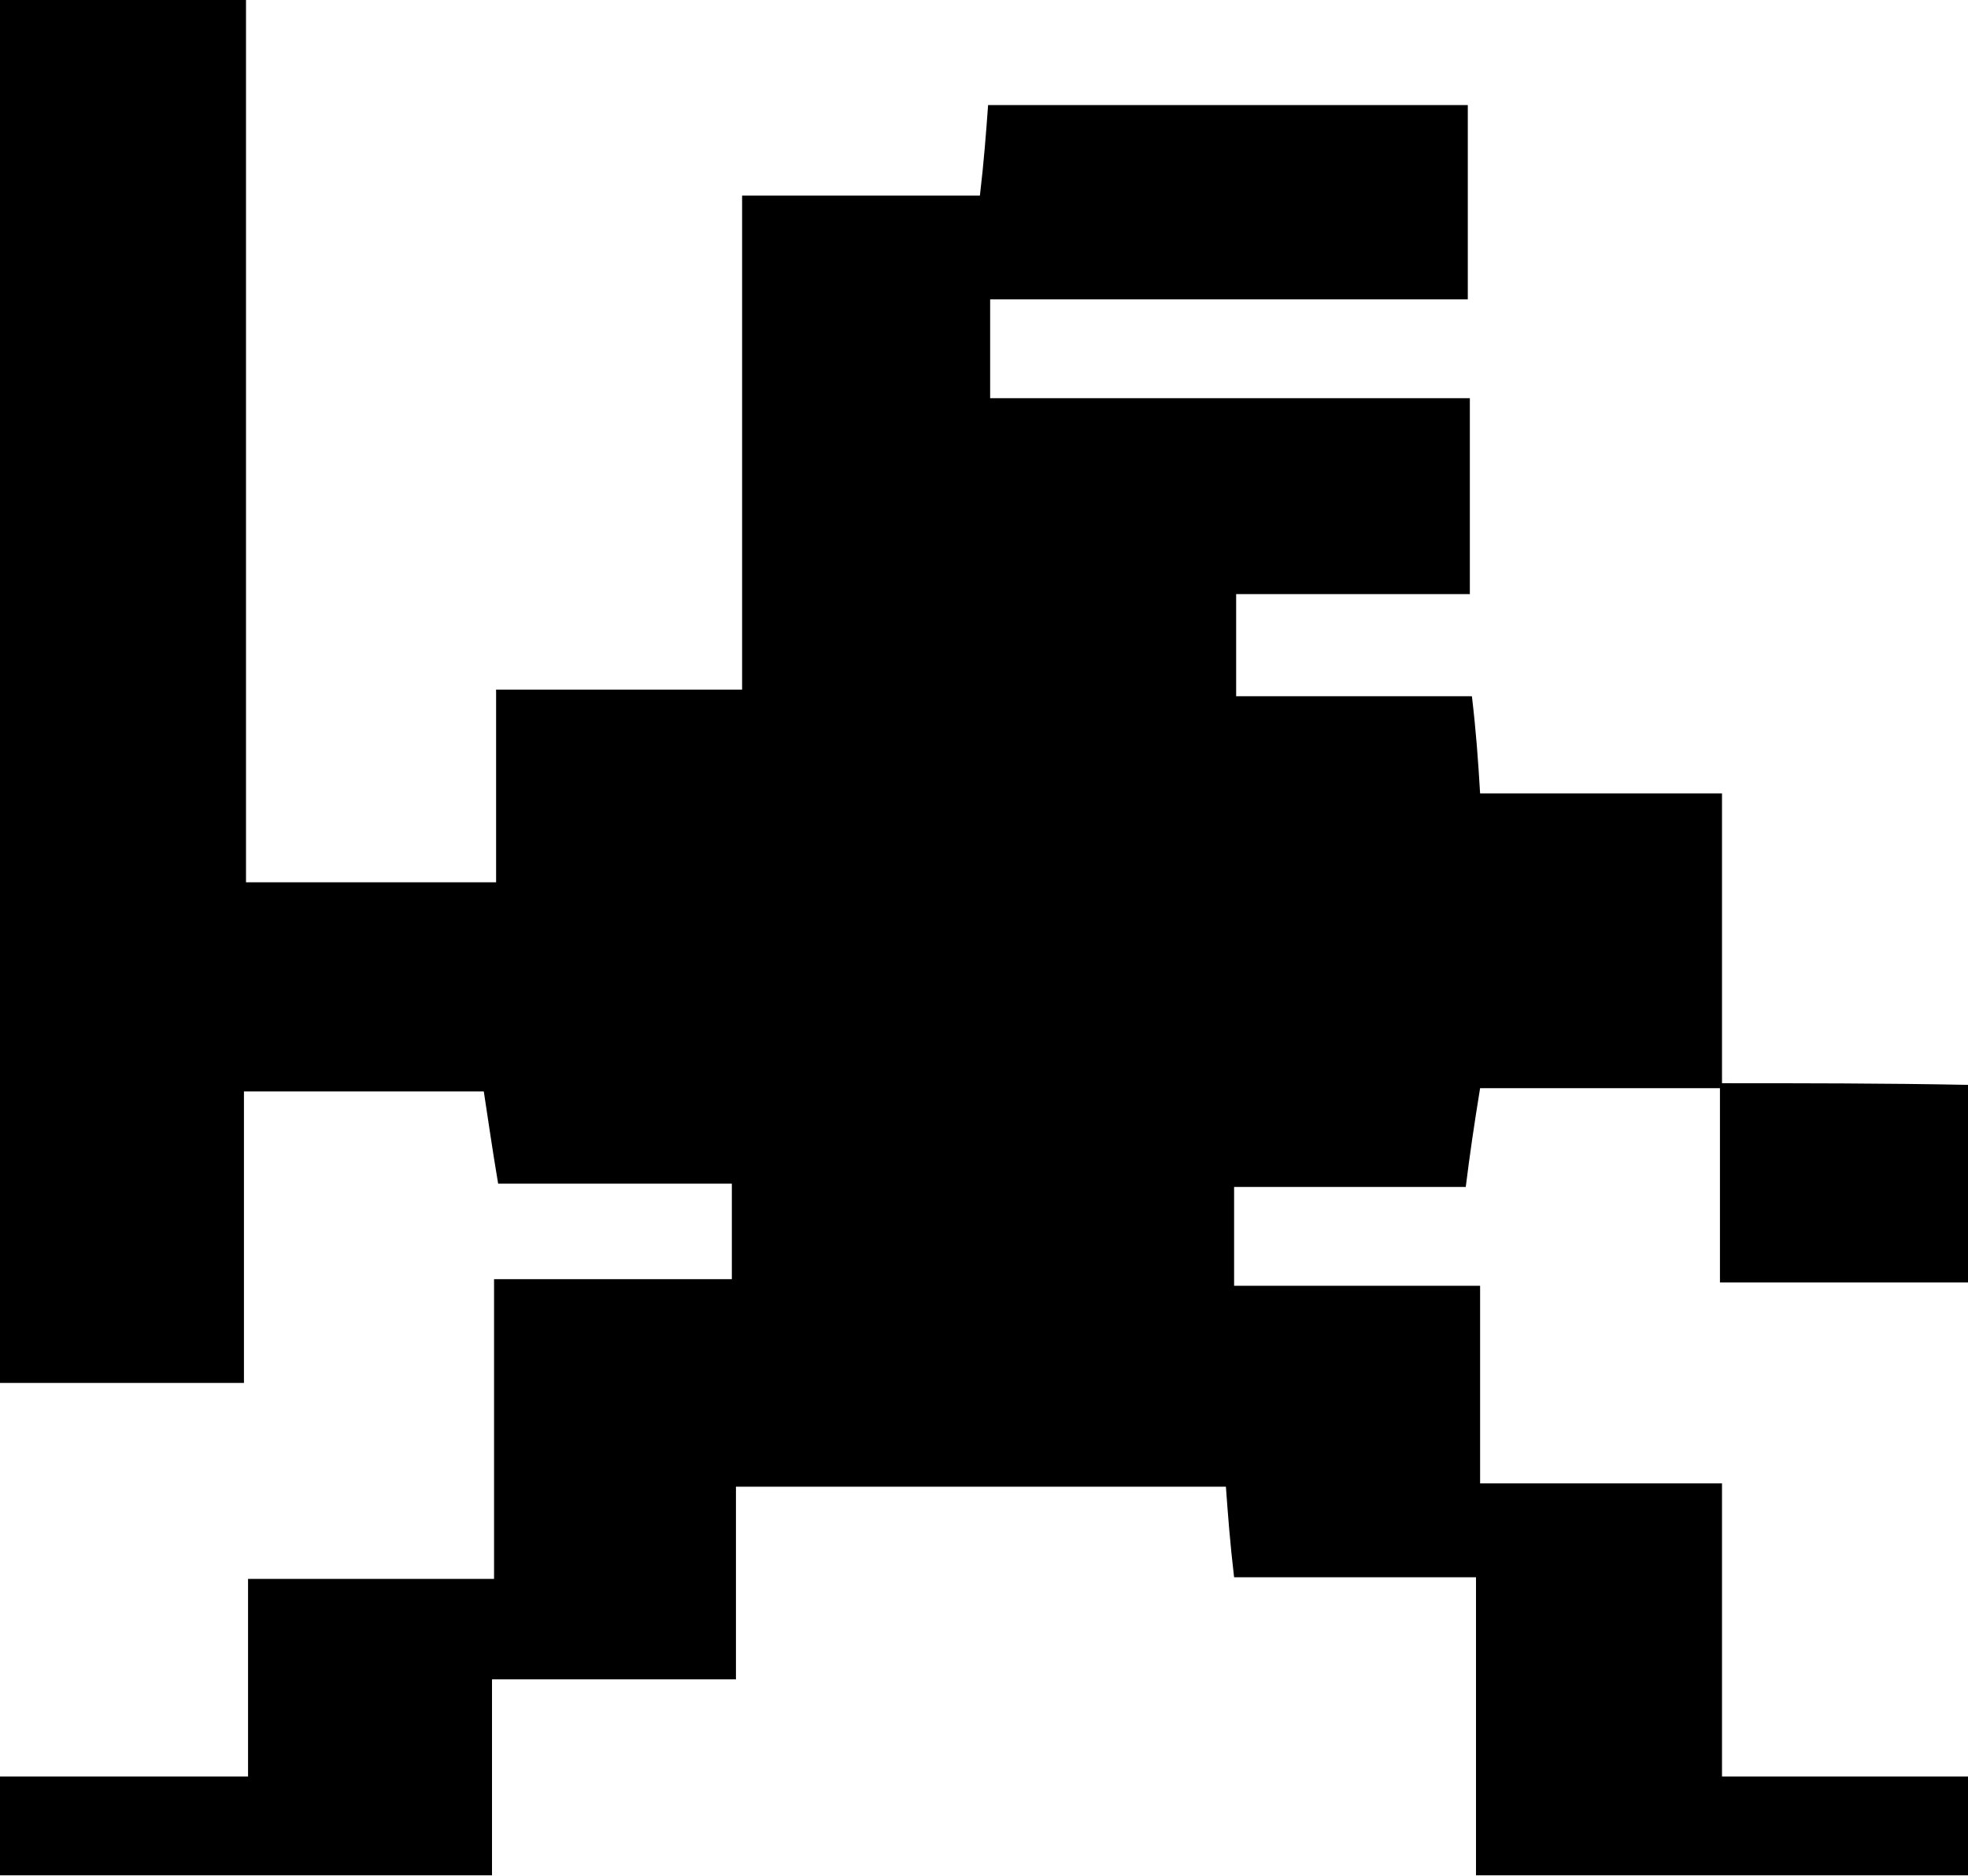 <?xml version="1.0" encoding="UTF-8" standalone="no"?>
<!-- Generator: Adobe Illustrator 25.0.0, SVG Export Plug-In . SVG Version: 6.00 Build 0)  -->

<svg
   version="1.1"
   id="Layer_1"
   x="0px"
   y="0px"
   viewBox="0 0 384 366"
   xml:space="preserve"
   sodipodi:docname="CBMAvatar-Ninja.svg"
   width="384"
   height="366"
   inkscape:version="1.2.2 (b0a8486541, 2022-12-01)"
   xmlns:inkscape="http://www.inkscape.org/namespaces/inkscape"
   xmlns:sodipodi="http://sodipodi.sourceforge.net/DTD/sodipodi-0.dtd"
   xmlns="http://www.w3.org/2000/svg"
   xmlns:svg="http://www.w3.org/2000/svg"><defs
   id="defs178" /><sodipodi:namedview
   id="namedview176"
   pagecolor="#505050"
   bordercolor="#ffffff"
   borderopacity="1"
   inkscape:showpageshadow="0"
   inkscape:pageopacity="0"
   inkscape:pagecheckerboard="1"
   inkscape:deskcolor="#505050"
   showgrid="false"
   inkscape:zoom="1.9656508"
   inkscape:cx="-22.384444"
   inkscape:cy="87.502826"
   inkscape:window-width="1536"
   inkscape:window-height="923"
   inkscape:window-x="0"
   inkscape:window-y="0"
   inkscape:window-maximized="1"
   inkscape:current-layer="Layer_1" />

<g
   id="g340"
   transform="matrix(4,0,0,3.213,-1304,-630.137)"><path
     d="m 422,304 c 0,2 0,4 0,6 -8,0 -16,0 -24,0 0,-5.9 0,-11.9 0,-18.1 -4.3,0 -7.9,0 -11.8,0 -0.2,-2.1 -0.3,-3.8 -0.4,-5.5 -8.1,0 -15.8,0 -23.9,0 0,4 0,7.6 0,11.7 -4.1,0 -7.8,0 -11.9,0 0,4.3 0,8.1 0,11.9 -8,0 -16,0 -24,0 0,-2.1 0,-4 0,-6 3.9,0 7.8,0 12.1,0 0,-4.3 0,-7.9 0,-12 4.1,0 7.8,0 12,0 0,-6.3 0,-12 0,-18.2 4.3,0 8,0 11.6,0 0,-2.1 0,-3.7 0,-5.8 -4,0 -7.7,0 -11.4,0 -0.3,-2.2 -0.5,-4 -0.7,-5.6 -4,0 -7.6,0 -11.7,0 0,6 0,11.7 0,17.7 -4.3,0 -8.1,0 -11.9,0 0,-28 0,-56 0,-84 4,0 8,0 12,0 0,17.9 0,35.8 0,53.6 4.4,0 8.1,0 12.2,0 0,-4 0,-7.6 0,-11.7 4.1,0 7.8,0 12,0 0,-10.3 0,-20 0,-30 4.1,0 7.8,0 11.6,0 0.2,-2.1 0.3,-3.8 0.4,-5.5 8.1,0 15.8,0 23.4,0 0,4.1 0,7.8 0,11.8 -8,0 -15.6,0 -23.3,0 0,2.1 0,3.8 0,6 8,0 15.8,0 23.4,0 0,4.1 0,7.7 0,11.9 -4,0 -7.7,0 -11.4,0 0,2.2 0,4 0,6.2 4.1,0 7.8,0 11.5,0 0.2,2.1 0.3,3.8 0.4,5.9 4,0 7.7,0 11.8,0 0,6.3 0,12.1 0,17.9 -3.9,0 -7.9,0 -11.8,0 -0.3,2.3 -0.5,4 -0.7,6 -3.9,0 -7.5,0 -11.3,0 0,2.1 0,3.8 0,6 4,0 7.7,0 12,0 0,4.2 0,8 0,12 4.1,0 7.7,0 11.8,0 0,6.1 0,11.8 0,17.8 4.4,0 8.2,0 12,0 z"
     id="path171" /><path
     d="m 422,274 c -3.8,0 -7.6,0 -12.1,0 0,-4.2 0,-8.1 0,-12.1 4,0 8,0 12.1,0.1 0,4 0,8 0,12 z"
     id="path173" /></g>
</svg>

